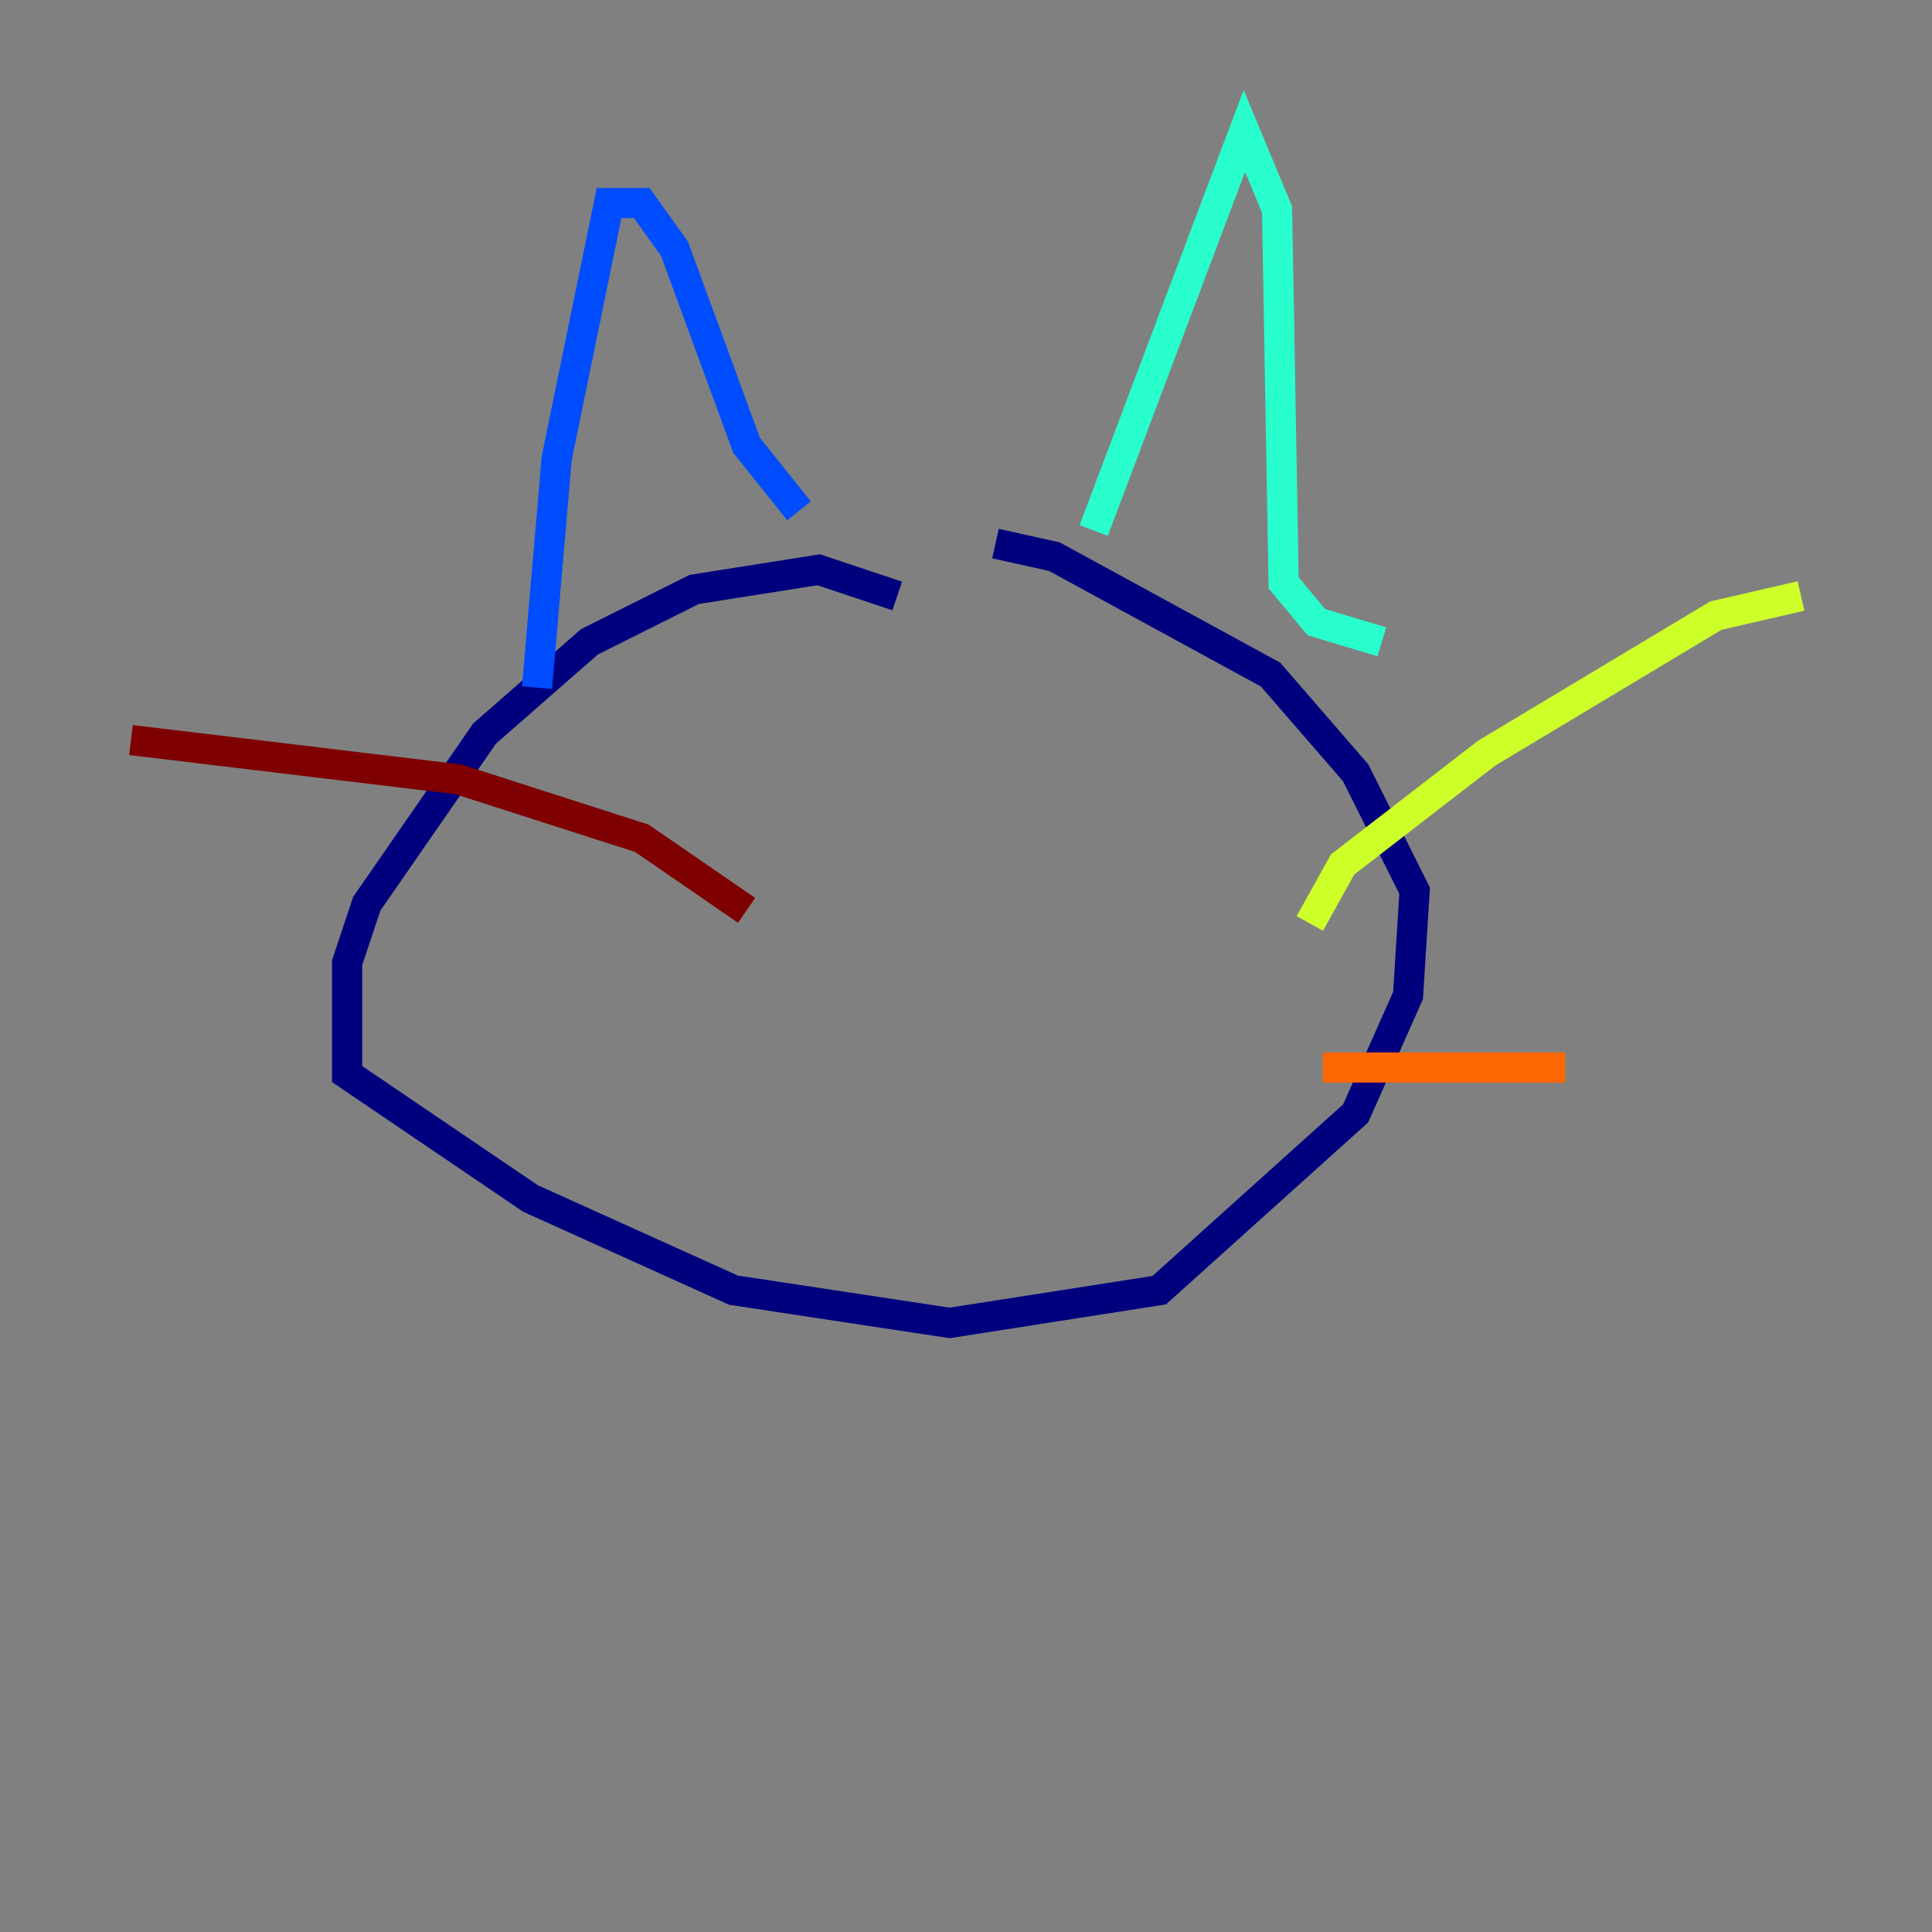 <?xml version="1.0" encoding="utf-8" ?>
<svg baseProfile="tiny" height="128" version="1.2" viewBox="0,0,128,128" width="128" xmlns="http://www.w3.org/2000/svg" xmlns:ev="http://www.w3.org/2001/xml-events" xmlns:xlink="http://www.w3.org/1999/xlink"><rect x="0" y="0" width="128" height="128" fill="#808080" stroke="none"/><defs /><polyline fill="none" points="59.444,39.485 54.237,37.749 45.993,39.051 39.051,42.522 32.108,48.597 24.298,59.878 22.997,63.783 22.997,71.159 35.146,79.403 48.597,85.478 62.915,87.647 76.8,85.478 89.817,73.763 93.288,65.953 93.722,59.01 89.817,51.2 84.176,44.691 69.858,36.881 65.953,36.014" stroke="#00007f" stroke-width="2" /><polyline fill="none" points="35.58,45.559 36.881,30.373 40.352,13.451 42.522,13.451 44.691,16.488 49.464,29.505 52.936,33.844" stroke="#004cff" stroke-width="2" /><polyline fill="none" points="72.461,35.146 82.441,8.678 84.61,13.885 85.044,38.617 87.214,41.22 91.552,42.522" stroke="#29ffcd" stroke-width="2" /><polyline fill="none" points="86.78,61.18 88.949,57.275 98.495,49.898 113.681,40.786 119.322,39.485" stroke="#cdff29" stroke-width="2" /><polyline fill="none" points="87.647,70.725 103.702,70.725" stroke="#ff6700" stroke-width="2" /><polyline fill="none" points="49.464,60.312 42.522,55.539 30.373,51.634 8.678,49.031" stroke="#7f0000" stroke-width="2" /></svg>